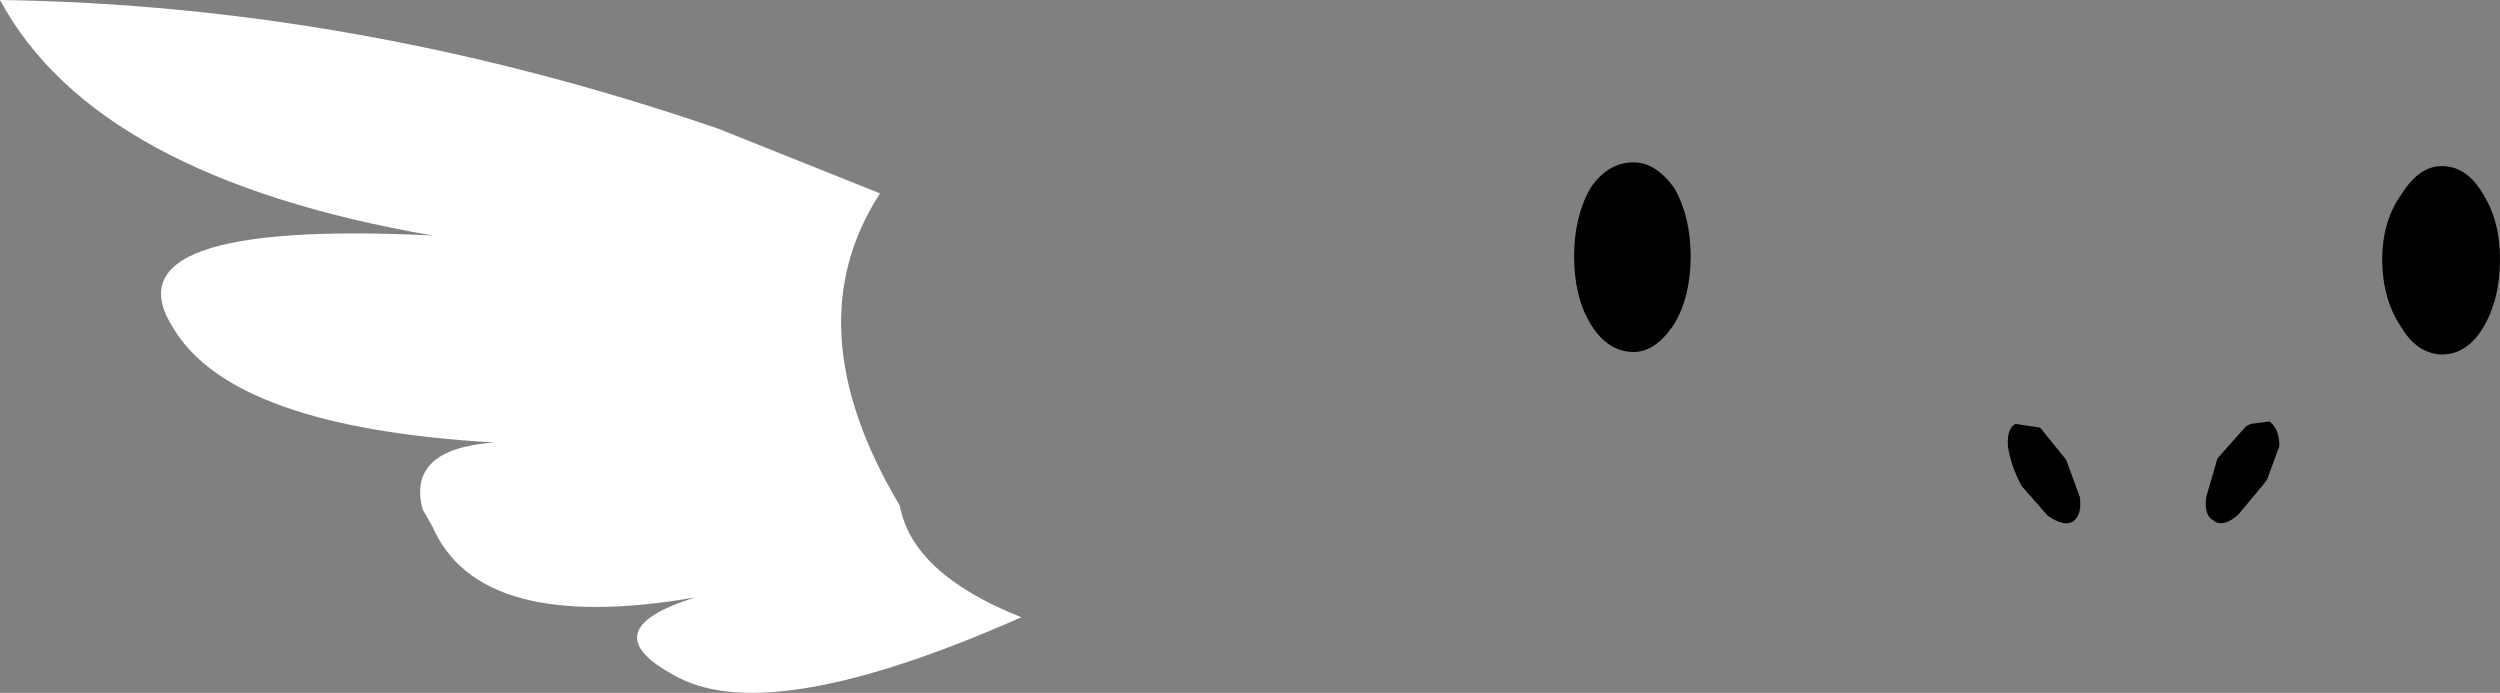 <?xml version="1.0" encoding="UTF-8" standalone="no"?>
<svg xmlns:xlink="http://www.w3.org/1999/xlink" height="27.95px" width="100.85px" xmlns="http://www.w3.org/2000/svg">
  <rect width="100%" height="100%" fill="#808080" stroke="none"/>
  <g transform="matrix(1.0, 0.0, 0.0, 1.0, 41.6, 85.6)">
    <path d="M-12.6 -80.4 L-6.1 -77.8 Q-9.6 -72.4 -5.3 -65.2 -4.8 -62.45 -0.4 -60.7 -10.35 -56.3 -14.2 -58.25 -17.9 -60.15 -13.55 -61.5 -22.25 -60.0 -24.15 -64.35 L-24.55 -65.05 Q-25.2 -67.5 -21.65 -67.75 -32.2 -68.35 -34.6 -72.35 -37.45 -76.75 -24.15 -76.1 -37.75 -78.45 -41.6 -85.6 -27.15 -85.4 -12.6 -80.4" fill="#ffffff" fill-rule="evenodd" stroke="none"/>
    <path d="M55.3 -77.8 Q56.0 -78.9 56.9 -78.9 57.9 -78.9 58.55 -77.8 59.25 -76.7 59.25 -75.15 59.25 -73.5 58.55 -72.35 57.9 -71.3 56.9 -71.3 56.5 -71.3 56.05 -71.55 55.6 -71.85 55.3 -72.35 54.5 -73.5 54.5 -75.15 54.5 -76.7 55.3 -77.8 M49.95 -68.6 Q50.35 -68.3 50.35 -67.6 L49.85 -66.25 49.7 -66.05 48.7 -64.85 Q48.15 -64.35 47.75 -64.55 L47.7 -64.6 Q47.3 -64.8 47.4 -65.55 L47.85 -67.1 48.2 -67.5 49.0 -68.4 49.2 -68.5 49.95 -68.6 M42.0 -64.55 Q41.65 -64.35 41.0 -64.8 L39.95 -66.0 Q39.5 -66.85 39.4 -67.6 39.35 -68.3 39.7 -68.5 L40.7 -68.35 41.75 -67.05 42.3 -65.55 Q42.4 -64.8 42.0 -64.55 M22.55 -78.0 Q23.25 -79.05 24.3 -79.05 25.2 -79.05 25.95 -78.0 26.6 -76.85 26.6 -75.25 26.6 -73.65 25.95 -72.55 25.2 -71.4 24.3 -71.4 23.25 -71.4 22.55 -72.55 21.9 -73.65 21.9 -75.25 21.9 -76.85 22.55 -78.0" fill="#000000" fill-rule="evenodd" stroke="none"/>
  </g>
</svg>
